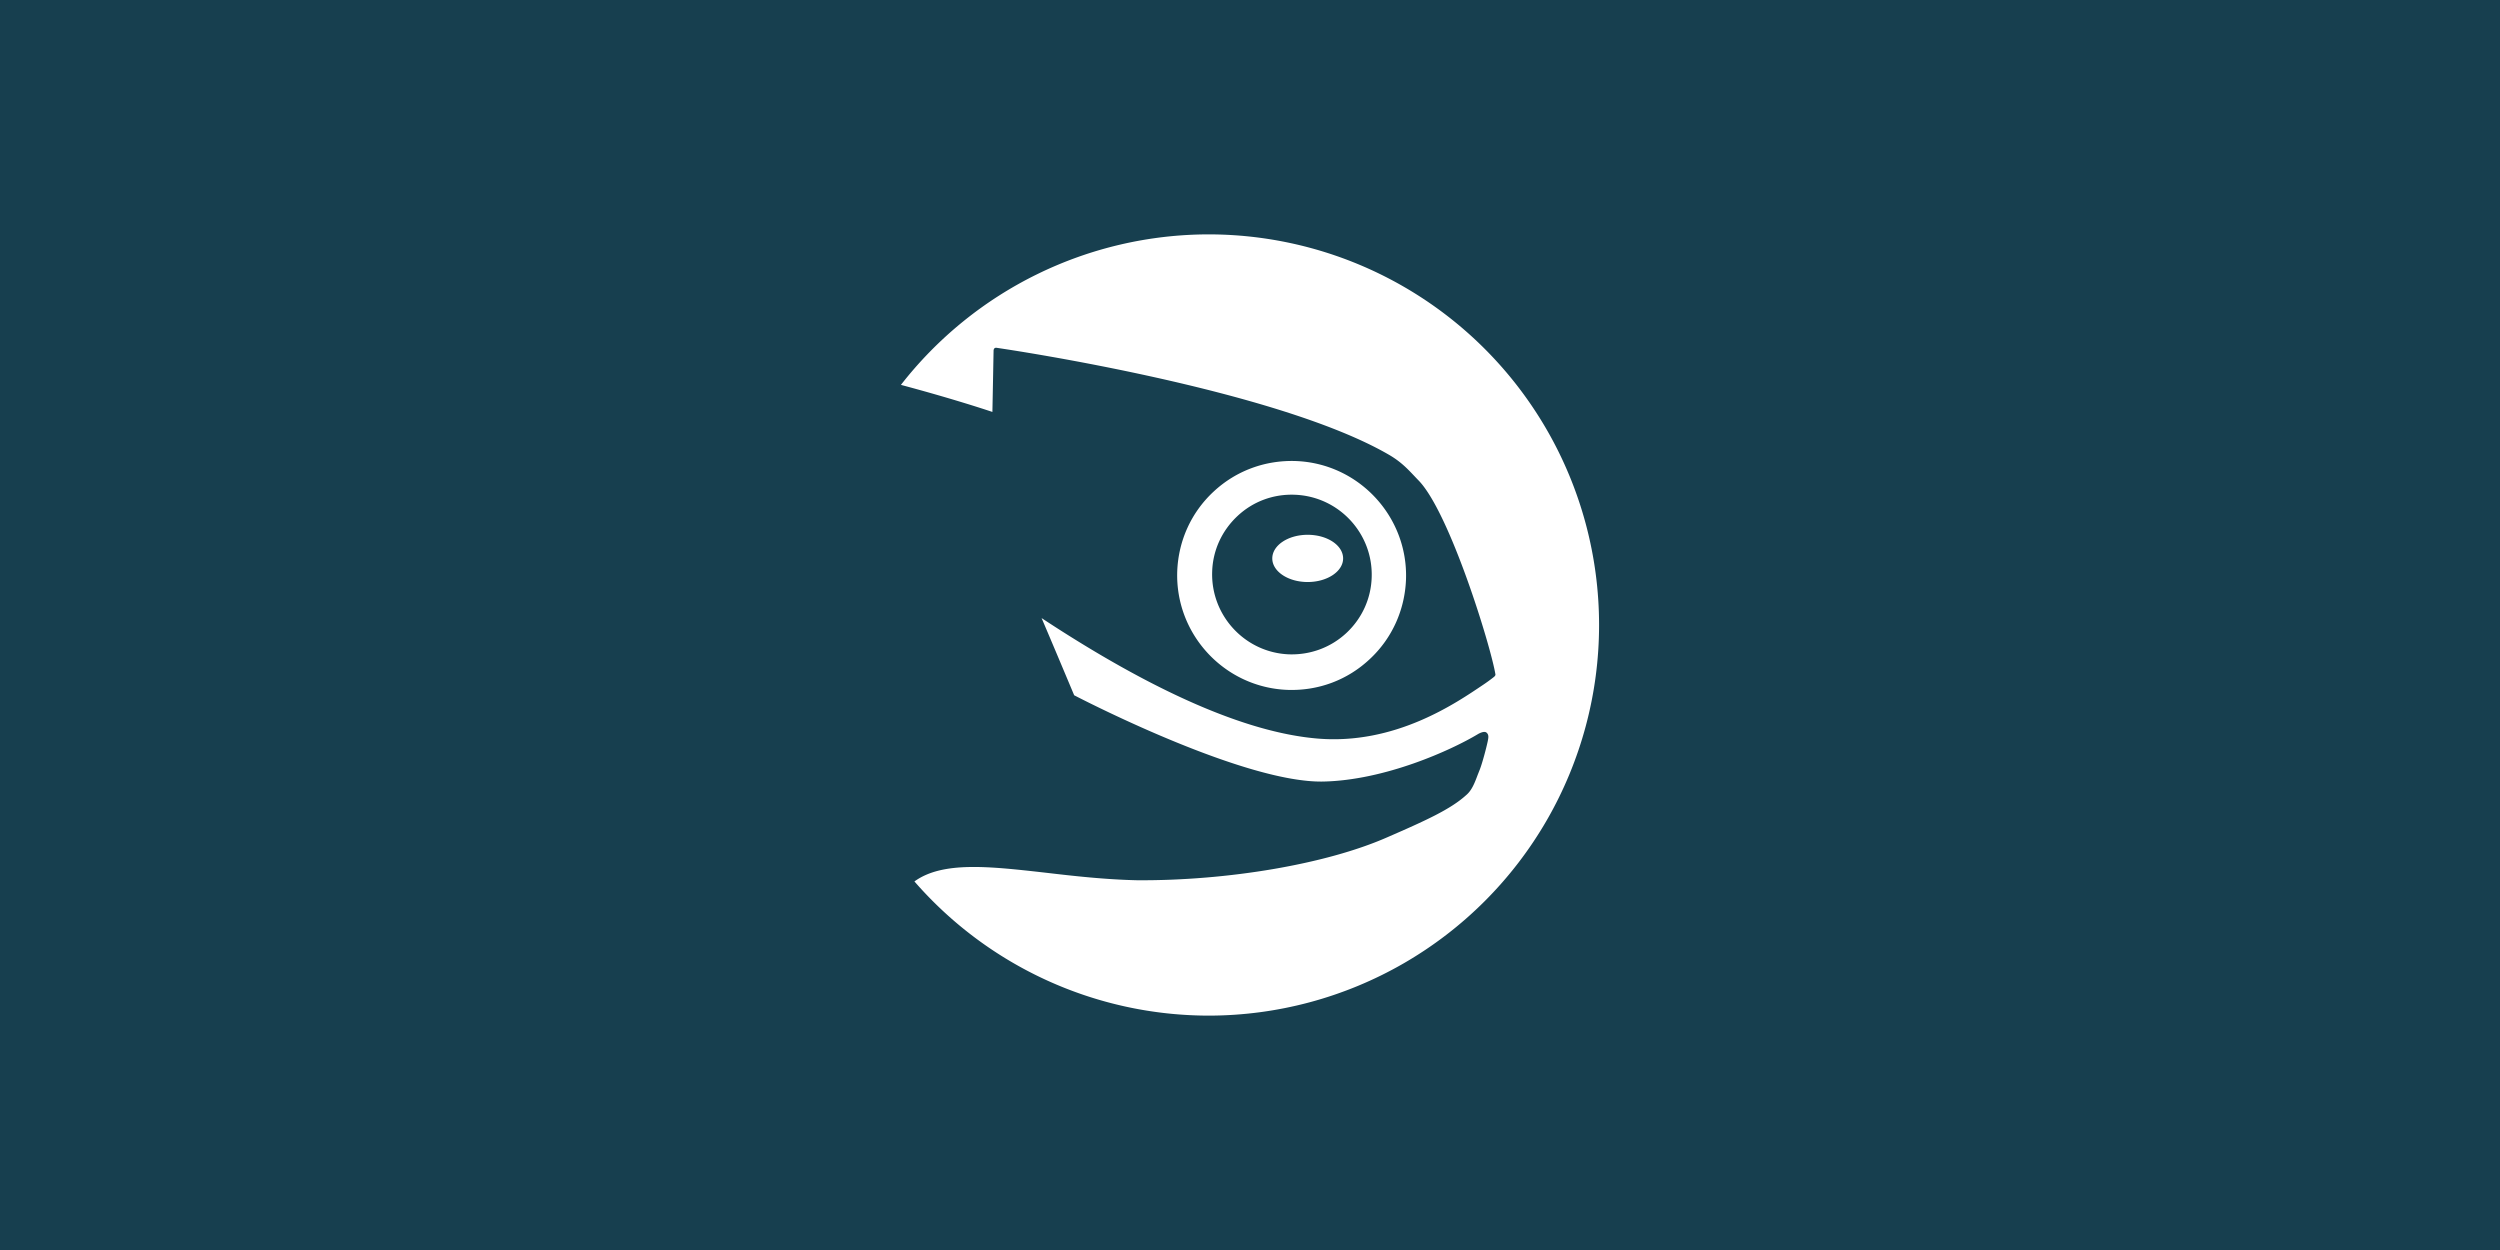 <svg xmlns="http://www.w3.org/2000/svg" width="640" height="320"><path fill="#173f4f" d="M0 0h640v320H0z"/><path fill="#fff" d="M309.363 60a99.999 100 0 00-78.725 38.528c12.197 3.259 20.83 6.06 23.415 6.928.041-1.586.304-15.774.304-15.774s.033-.325.207-.494c.223-.218.546-.152.546-.152 3.208.464 71.682 10.614 100.545 27.433 3.564 2.086 5.324 4.303 7.522 6.55 7.978 8.252 18.52 42.563 19.653 49.639.044.278-.3.58-.446.694h-.004a43.15 43.15 0 01-2.606 1.899c-6.83 4.582-22.563 15.596-42.75 13.798-18.131-1.604-41.82-12.005-70.379-30.822 2.808 6.574 5.575 13.169 8.343 19.76 4.136 2.148 44.054 22.489 63.755 22.091 15.868-.33 32.84-8.07 39.63-12.157 0 0 1.491-.899 2.14-.397.71.549.514 1.39.346 2.248-.418 1.949-1.369 5.505-2.015 7.193l-.546 1.376c-.777 2.082-1.523 4.017-2.962 5.21-4 3.636-10.383 6.53-20.386 10.877-15.461 6.763-40.546 11.065-63.836 10.917-8.342-.186-16.4-1.112-23.477-1.938-14.523-1.64-26.339-2.97-33.544 2.241A99.999 100 0 00309.363 260a99.999 100 0 00100-100 99.999 100 0 00-100-100zm22.304 58.023c-7.827-.25-15.29 2.513-21.012 7.855-5.72 5.324-8.993 12.584-9.283 20.406-.54 16.136 12.129 29.733 28.251 30.327 7.863.264 15.31-2.5 21.032-7.874 5.705-5.308 8.978-12.568 9.282-20.39.554-16.122-12.13-29.747-28.27-30.324zm-.245 8.63c11.28.4 20.11 9.876 19.73 21.152-.174 5.438-2.468 10.479-6.452 14.217-3.991 3.721-9.207 5.656-14.68 5.49-11.253-.414-20.084-9.9-19.704-21.18.165-5.458 2.505-10.5 6.472-14.22 3.967-3.722 9.158-5.656 14.634-5.459zm3.343 10.254c-5.012 0-9.06 2.698-9.06 6.053 0 3.324 4.048 6.037 9.06 6.037 5.008 0 9.072-2.713 9.072-6.037 0-3.355-4.06-6.053-9.072-6.053z"/></svg>